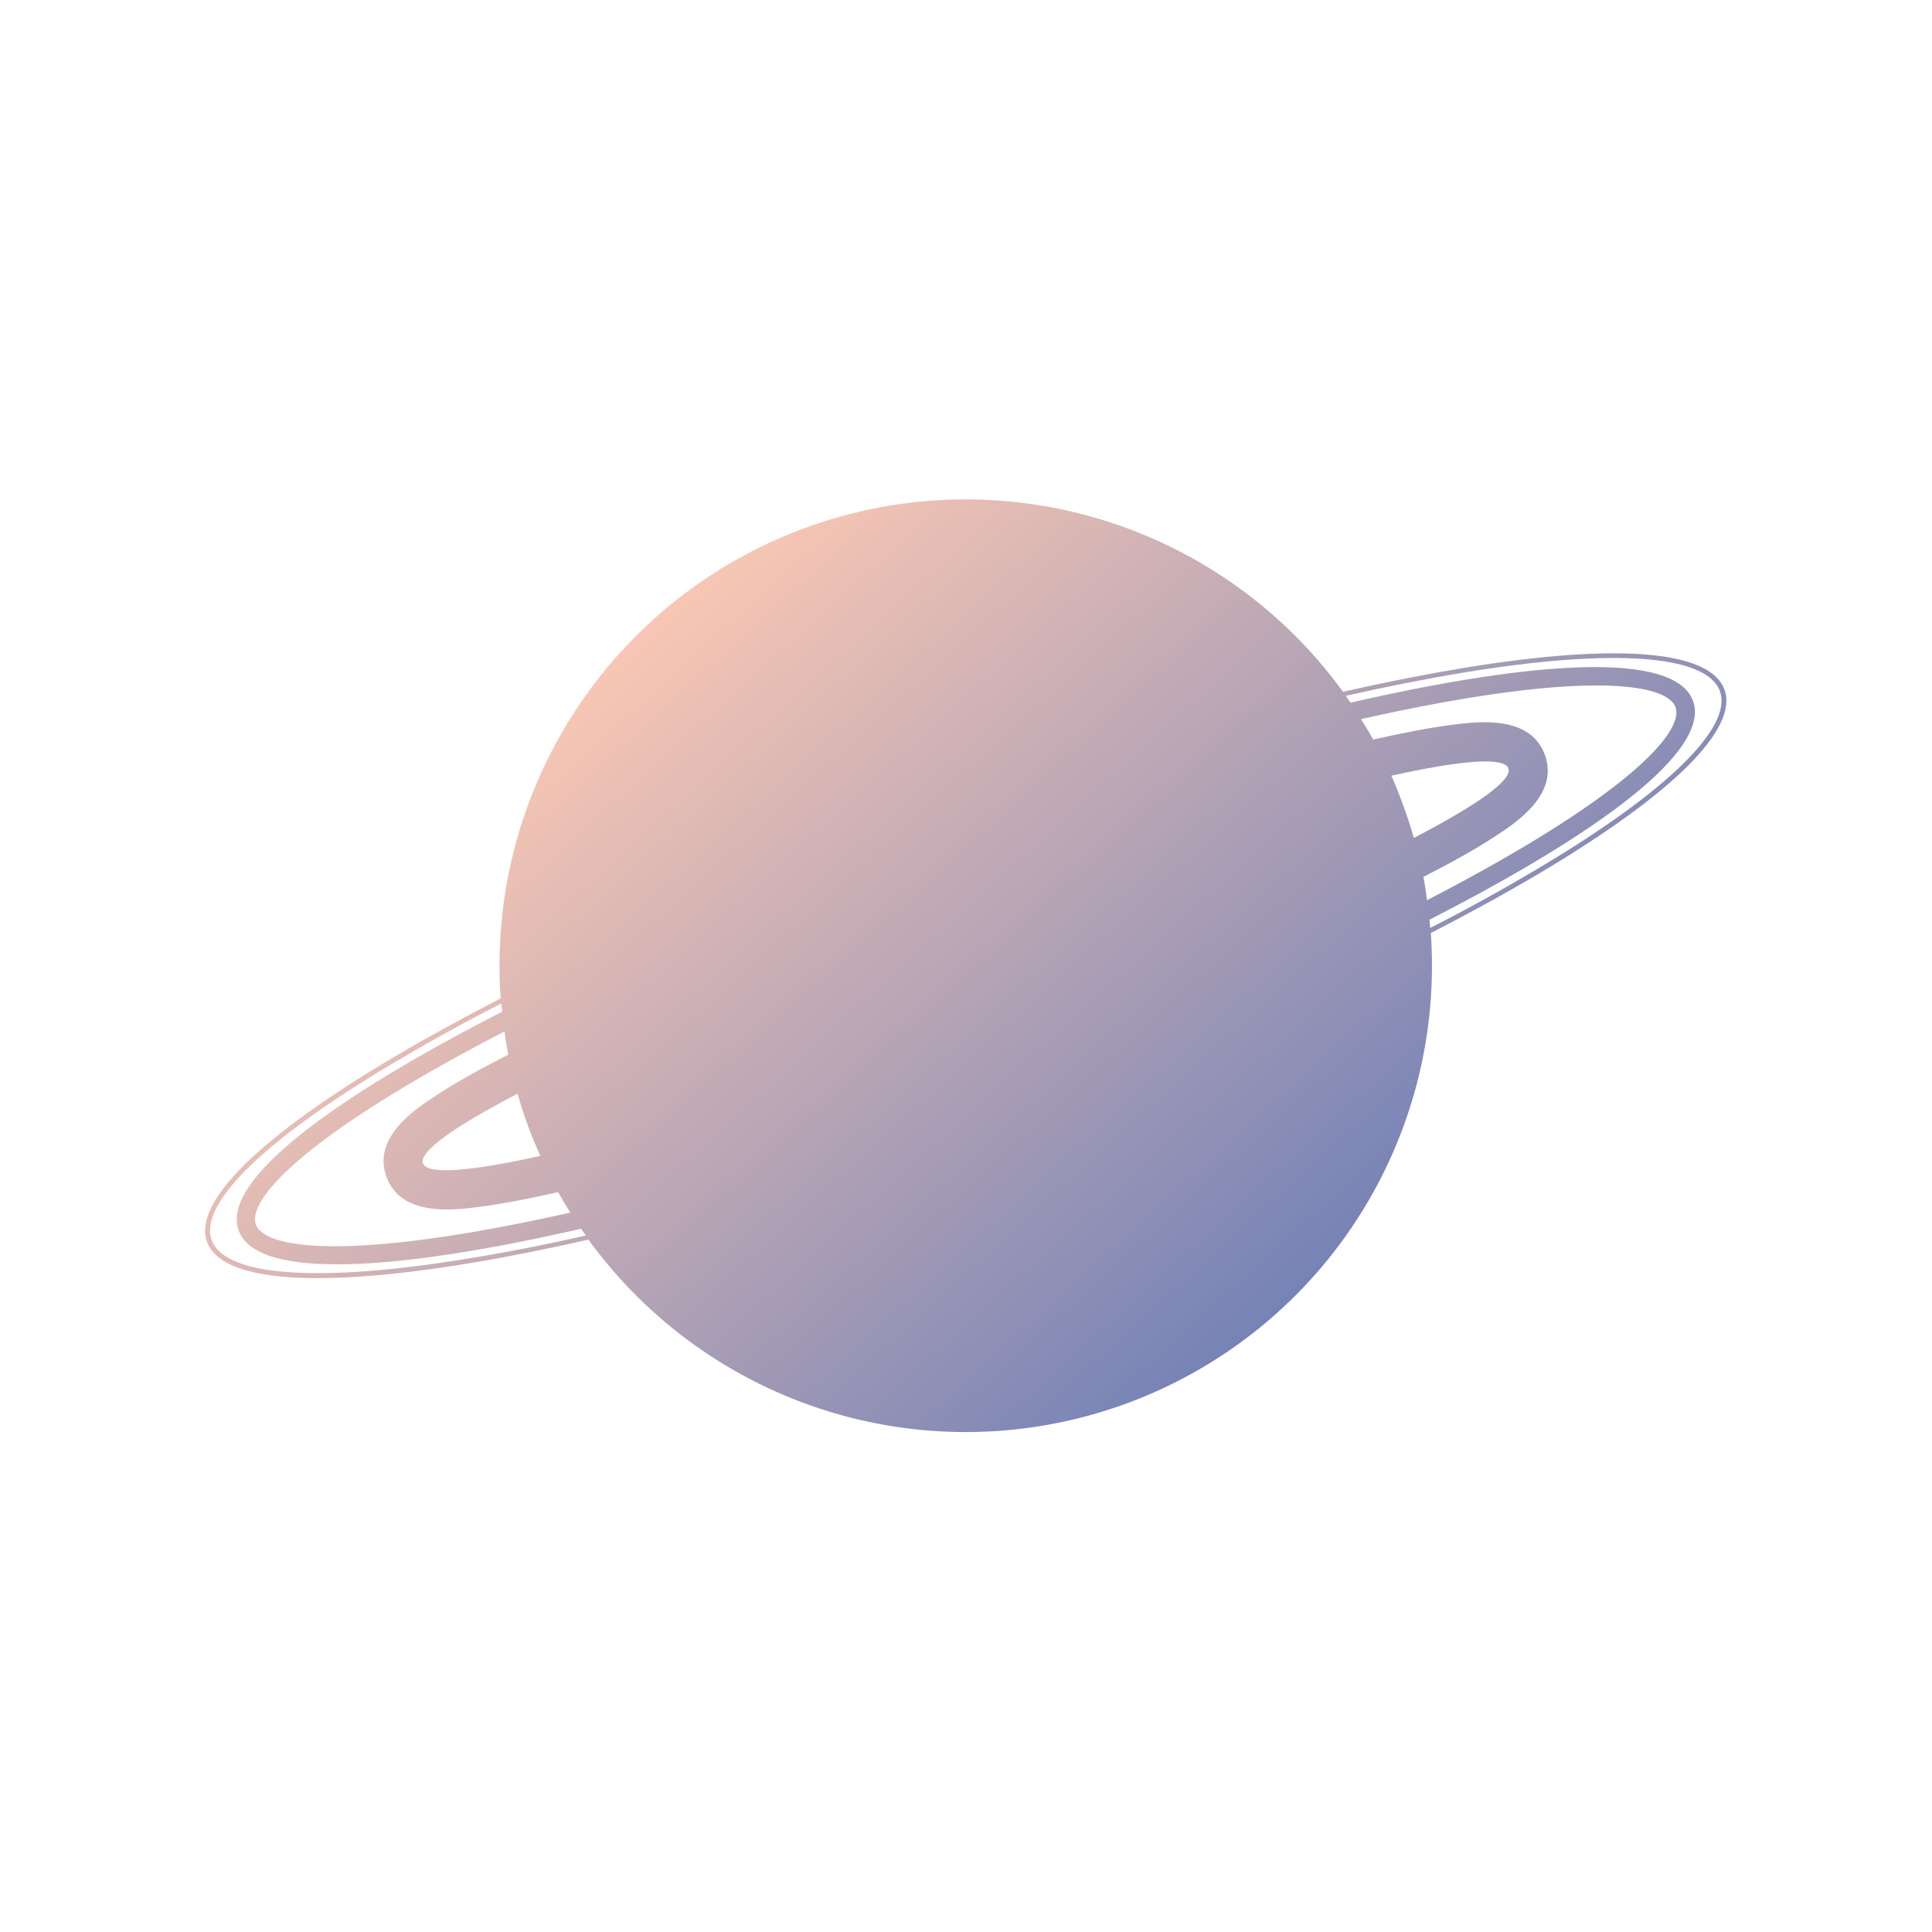 <svg width="580" height="580" viewBox="0 0 580 580" fill="none" xmlns="http://www.w3.org/2000/svg">
<path d="M439.401 200.52C428.059 202.397 415.935 204.786 403.185 207.689C385.329 183.077 359.943 164.951 330.868 156.051C301.793 147.151 270.611 147.963 242.038 158.362C213.466 168.762 189.057 188.184 172.505 213.69C155.953 239.197 148.158 269.4 150.3 299.731C138.667 305.704 127.843 311.666 117.948 317.519C77.673 341.411 57.862 361.045 62.148 372.822C66.435 384.598 94.232 386.905 140.441 379.319C151.783 377.442 163.908 375.052 176.658 372.15C194.514 396.761 219.899 414.888 248.974 423.787C278.049 432.687 309.231 431.876 337.804 421.476C366.377 411.076 390.785 391.654 407.337 366.148C423.889 340.641 431.684 310.438 429.543 280.107C441.175 274.135 451.999 268.172 461.895 262.319C502.169 238.428 521.98 218.793 517.694 207.017C513.408 195.24 485.611 192.933 439.401 200.52ZM162.168 347.018C141.236 351.673 128.25 352.752 126.977 349.255C125.704 345.757 136.345 338.236 155.372 328.347C156.267 331.512 157.29 334.674 158.43 337.806C159.57 340.939 160.86 343.975 162.209 346.975L162.168 347.018ZM417.643 232.889C438.574 228.234 451.561 227.155 452.834 230.652C454.107 234.15 443.465 241.671 424.438 251.559C423.543 248.395 422.521 245.233 421.38 242.1C420.24 238.968 419.032 235.845 417.684 232.845L417.643 232.889ZM152.544 316.625C143.785 321.095 136.639 325.107 131.272 328.642C124.916 332.75 111.655 341.295 116.019 353.285C120.384 365.275 136.01 363.307 143.544 362.36C149.977 361.557 158.029 360.037 167.564 357.891C168.722 359.978 169.942 362.022 171.222 364.026C162.609 365.964 154.332 367.652 146.472 369.073C98.648 377.703 79.126 373.98 76.805 367.601C74.483 361.222 87.044 345.822 129.227 321.692C136.167 317.741 143.587 313.701 151.43 309.65C151.747 311.928 152.132 314.239 152.585 316.581L152.544 316.625ZM427.266 263.282C436.026 258.812 443.172 254.8 448.539 251.265C454.894 247.157 468.155 238.612 463.791 226.621C459.427 214.631 443.801 216.6 436.266 217.547C429.833 218.35 421.781 219.87 412.246 222.015C411.088 219.929 409.869 217.884 408.589 215.881C417.201 213.943 425.478 212.255 433.338 210.833C481.163 202.204 500.684 205.927 503.006 212.306C505.327 218.684 492.766 234.085 450.584 258.215C443.644 262.166 436.224 266.206 428.38 270.257C428.122 267.929 427.764 265.59 427.307 263.239L427.266 263.282ZM140.295 377.861C95.499 385.218 67.514 383.179 63.544 372.271C59.574 361.363 79.664 341.869 118.773 318.729C128.489 312.97 139.102 307.055 150.536 301.241C150.597 302.074 150.67 302.902 150.743 303.73C100.288 329.518 66.181 354.384 71.648 369.407C77.116 384.429 119.29 381.531 174.455 368.876C174.931 369.558 175.407 370.24 175.895 370.917C163.322 373.755 151.403 376.084 140.295 377.861ZM461.12 261.091C451.404 266.85 440.791 272.764 429.357 278.579C429.296 277.746 429.223 276.918 429.149 276.09C479.605 250.302 513.712 225.435 508.244 210.413C502.777 195.391 460.602 198.288 405.438 210.943C404.962 210.262 404.486 209.58 403.997 208.903C416.516 206.071 428.426 203.717 439.57 201.883C484.367 194.526 512.351 196.565 516.321 207.473C520.292 218.381 500.229 237.951 461.12 261.091Z" fill="url(#paint0_linear)" fill-opacity="0.8"/>
<defs>
<linearGradient id="paint0_linear" x1="120.269" y1="234.478" x2="325.33" y2="460.528" gradientUnits="userSpaceOnUse">
<stop stop-color="#FFBDA1"/>
<stop offset="1" stop-color="#4E61A4"/>
</linearGradient>
</defs>
</svg>
